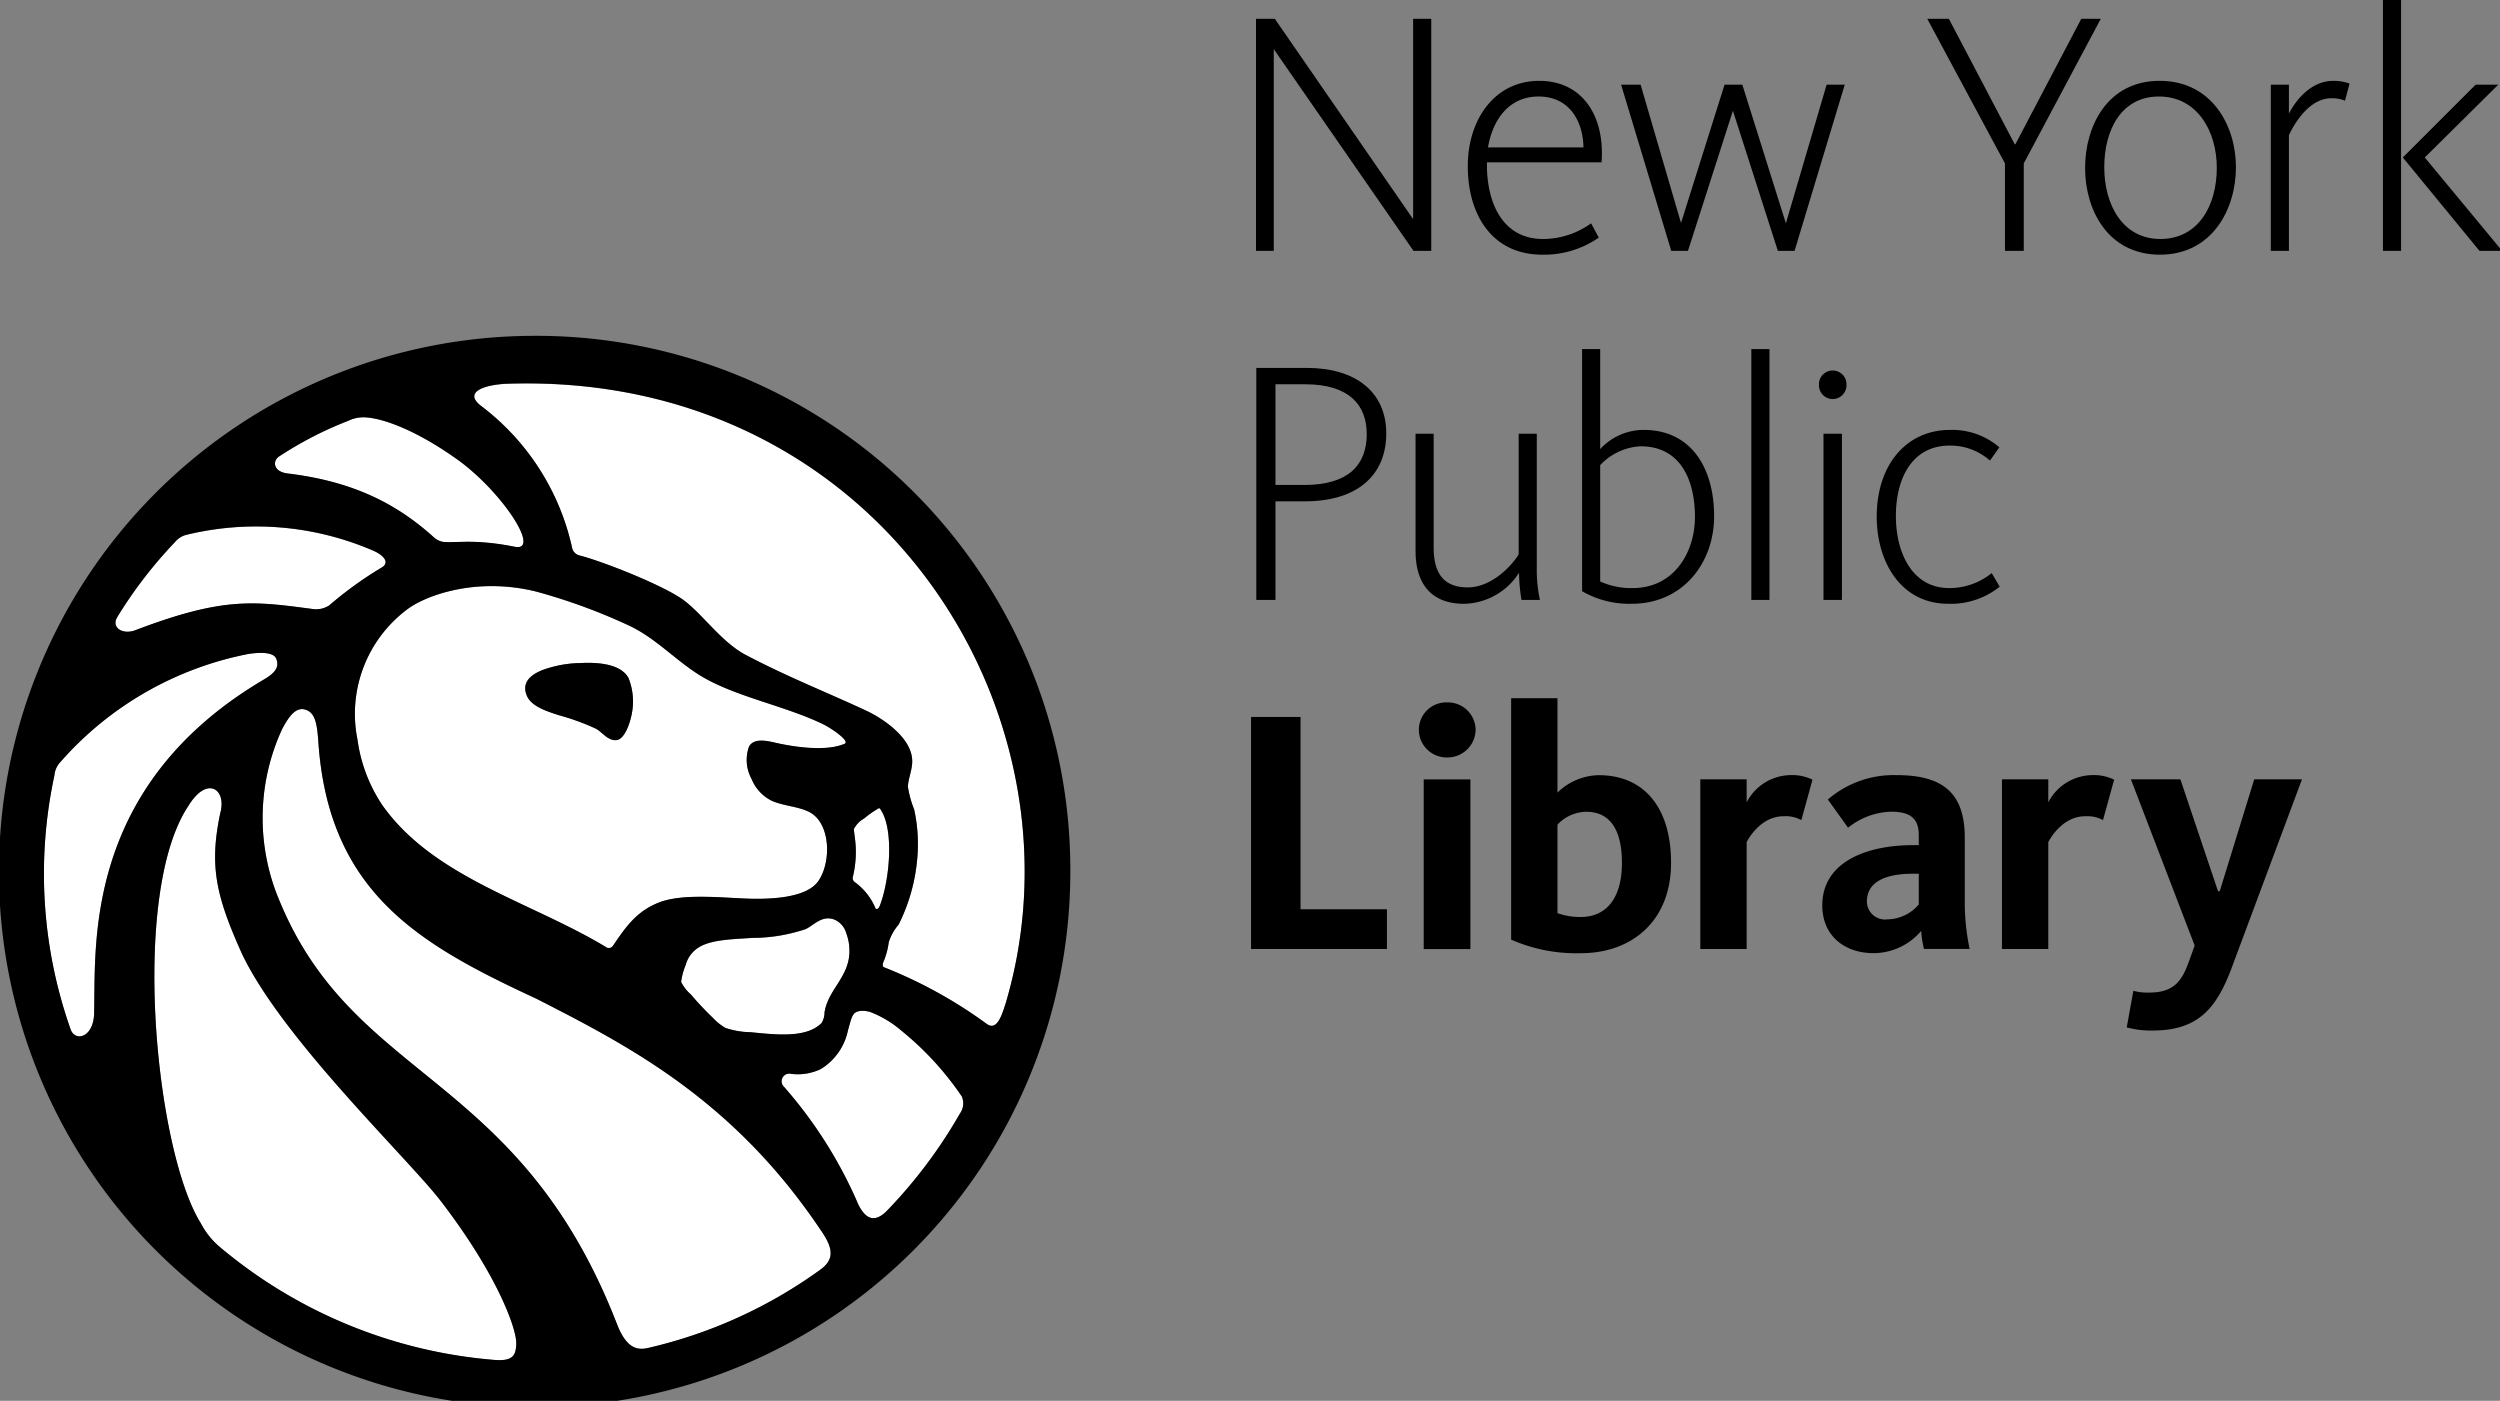<?xml version="1.0" encoding="UTF-8"?>
<svg class="nyplLionLogo svgIcon" data-reactid="55" focusable="false" viewBox="0 0 257 144" xmlns="http://www.w3.org/2000/svg">
<rect x="0" y="0" width="257" height="144" fill="#808080" stroke="none"/>
<title data-reactid="56">The New York Public Library</title>
<g class="nyplLionLogo-text" data-reactid="57">
<g class="nyplLionLogo-text-ny" data-reactid="58">
<path transform="translate(-27.252 -24.715)" d="m156.37 26.649h1.934l14.218 20.593v-20.593h1.862v23.852h-1.827l-14.362-20.736v20.736h-1.826v-23.852z" data-reactid="59"/>
<path transform="translate(-27.252 -24.715)" d="m178.14 41.799c0-4.835 2.793-8.774 7.342-8.774 4.369 0 6.769 3.51 6.41 8.38h-11.783v0.394c0.036 3.904 1.684 7.485 5.766 7.485a8.464 8.464 0 0 0 4.942 -1.612l0.788 1.468a9.823 9.823 0 0 1 -5.802 1.755c-5.229 2e-5 -7.664-4.19-7.664-9.097zm11.891-1.934c-0.036-2.578-1.361-5.229-4.62-5.229-2.973 0-4.692 2.292-5.193 5.229h9.813z" data-reactid="60"/>
<path transform="translate(-27.252 -24.715)" d="m193.9 33.418h2.005l4.155 14.218 4.476-14.218h1.827l4.477 14.254 4.19-14.254h1.863l-5.158 17.083h-1.719l-4.62-14.397-4.62 14.397h-1.719z" data-reactid="61"/>
<path transform="translate(-27.252 -24.715)" d="m233.36 41.512l-7.986-14.863h2.221l6.769 12.893h0.072l6.769-12.893h2.006l-7.915 14.863v8.989h-1.934v-8.989z" data-reactid="62"/>
<path transform="translate(-27.252 -24.715)" d="m241.6 41.978c0-4.298 2.292-8.954 7.664-8.954s7.843 4.62 7.843 8.882c0 4.298-2.435 8.989-7.808 8.989-5.372 0-7.7-4.62-7.7-8.918zm13.538 0c0-3.832-2.042-7.342-5.945-7.342-3.868 0-5.623 3.438-5.623 7.27 0 3.868 1.898 7.378 5.766 7.378 3.904-1e-5 5.802-3.438 5.802-7.306z" data-reactid="63"/>
<path transform="translate(-27.252 -24.715)" d="m260.69 33.418h1.863v2.973c0.645-1.254 2.184-3.366 4.584-3.366a4.683 4.683 0 0 1 1.648 0.286l-0.466 1.755a3.565 3.565 0 0 0 -1.397 -0.251c-2.364 0-3.904 2.794-4.369 3.796v11.89h-1.863v-17.083z" data-reactid="64"/>
<path transform="translate(-27.252 -24.715)" d="m272.22 24.715h1.862v25.786h-1.862v-25.786zm2.041 16.188 7.486-7.485h2.328l-7.557 7.485 7.951 9.598h-2.328z" data-reactid="65"/>
</g>
<g class="nyplLionLogo-text-public" data-reactid="66">
<path transform="translate(-27.252 -24.715)" d="m156.4 62.536h5.193c5.014 0 8.166 2.471 8.166 6.733 0 4.298-2.973 6.984-8.381 6.984h-3.008v10.135h-1.97v-23.852zm4.943 12.033c4.548 0 6.41-2.077 6.41-5.229 0-2.973-1.791-5.122-6.339-5.122h-3.044v10.35h2.973z" data-reactid="67"/>
<path transform="translate(-27.252 -24.715)" d="m172.77 81.374v-12.069h1.863v11.675c0 2.507 0.895 4.119 3.51 4.119 2.543 0 4.655-2.4 5.229-3.402v-12.392h1.862v13.789a14.413 14.413 0 0 0 0.323 3.295h-1.898a18.731 18.731 0 0 1 -0.251 -2.793 6.856 6.856 0 0 1 -5.658 3.188c-3.581 0-4.978-2.328-4.978-5.408z" data-reactid="68"/>
<path transform="translate(-27.252 -24.715)" d="m189.89 85.492v-24.891h1.862v10.279a6.073 6.073 0 0 1 4.477 -1.97c4.87 0 7.234 3.904 7.234 8.882 0 4.799-3.223 8.989-8.452 8.989a9.652 9.652 0 0 1 -5.121 -1.289zm11.604-7.628c0-3.725-1.433-7.27-5.587-7.27a6.128 6.128 0 0 0 -4.155 1.934v11.962a7.706 7.706 0 0 0 3.331 0.68c4.333 3e-5 6.41-3.761 6.41-7.306z" data-reactid="69"/>
<path transform="translate(-27.252 -24.715)" d="m207.29 60.601h1.863v25.786h-1.863v-25.786z" data-reactid="70"/>
<path transform="translate(-27.252 -24.715)" d="m214.24 64.255a1.415 1.415 0 1 1 2.829 0 1.416 1.416 0 1 1 -2.829 0zm0.466 5.05h1.898v17.083h-1.898v-17.083z" data-reactid="71"/>
<path transform="translate(-27.252 -24.715)" d="m220.18 77.828c0-5.408 3.116-8.917 7.521-8.917a7.421 7.421 0 0 1 5.085 1.79l-0.967 1.361a6.121 6.121 0 0 0 -4.154 -1.54c-3.796 0-5.516 3.295-5.516 7.235 0 3.796 1.684 7.413 5.48 7.413a6.889 6.889 0 0 0 4.369 -1.54l0.823 1.397a8.008 8.008 0 0 1 -5.301 1.755c-4.906-5e-5 -7.342-4.37-7.342-8.954z" data-reactid="72"/>
</g>
<g class="nyplLionLogo-text-library" data-reactid="73">
<path transform="translate(-27.252 -24.715)" d="m155.86 122.27v-23.852h5.086v19.769h8.882v4.083h-13.968z" data-reactid="74"/>
<path transform="translate(-27.252 -24.715)" d="m176.01 102.58a2.859 2.859 0 0 1 -2.901 -2.865 2.822 2.822 0 0 1 2.901 -2.793 2.854 2.854 0 0 1 2.937 2.793 2.889 2.889 0 0 1 -2.937 2.865zm-2.4 19.698v-17.442h4.799v17.442h-4.799z" data-reactid="75"/>
<path transform="translate(-27.252 -24.715)" d="m187.36 96.488v9.706a6.22 6.22 0 0 1 4.262 -1.791c4.37 0 7.414 3.008 7.414 9.025 0 5.945-4.011 9.276-9.276 9.276a16.584 16.584 0 0 1 -7.163 -1.397v-24.819h4.763zm0 22.097a6.728 6.728 0 0 0 2.4 0.395c2.65 0 4.226-1.97 4.226-5.551 0-3.259-1.11-5.265-3.689-5.265a4.144 4.144 0 0 0 -2.937 1.325v9.096z" data-reactid="76"/>
<path transform="translate(-27.252 -24.715)" d="m212.43 109.02a3.391 3.391 0 0 0 -1.827 -0.394c-2.112 0-3.366 1.863-3.796 2.65v10.995h-4.763v-17.442h4.763v2.364a5.162 5.162 0 0 1 4.405 -2.793 4.778 4.778 0 0 1 2.364 0.466z" data-reactid="77"/>
<path transform="translate(-27.252 -24.715)" d="m225.04 122.27a9.706 9.706 0 0 1 -0.287 -1.863 6.433 6.433 0 0 1 -4.906 2.292c-2.973 0-5.264-1.79-5.264-4.907 0-4.548 4.691-6.196 9.311-6.196h0.609v-1.003c0-1.504-0.609-2.435-2.829-2.435a7.361 7.361 0 0 0 -4.441 1.647l-2.077-2.901a10.365 10.365 0 0 1 7.056 -2.507c4.763 0 7.019 1.827 7.019 6.447v6.267a23.456 23.456 0 0 0 0.501 5.157h-4.692zm-0.537-7.736h-0.609c-2.793 0-4.727 0.824-4.727 2.865a1.864 1.864 0 0 0 2.113 1.826 4.277 4.277 0 0 0 3.223 -1.54v-3.152z" data-reactid="78"/>
<path transform="translate(-27.252 -24.715)" d="m243.44 109.02a3.39 3.39 0 0 0 -1.826 -0.394c-2.113 0-3.367 1.863-3.797 2.65v10.995h-4.763v-17.442h4.763v2.364a5.163 5.163 0 0 1 4.405 -2.793 4.776 4.776 0 0 1 2.364 0.466z" data-reactid="79"/>
<path transform="translate(-27.252 -24.715)" d="m246.31 104.83h5.085l3.868 11.497h0.179l3.546-11.497h4.907l-7.199 19.304c-1.54 4.119-3.367 6.518-8.13 6.518a9.323 9.323 0 0 1 -2.686 -0.322l0.68-3.76a5.485 5.485 0 0 0 1.683 0.179c2.435 0 3.295-1.181 3.975-3.044l0.645-1.79z" data-reactid="80"/>
</g>
</g>
<g class="nyplLionLogo-lion" data-reactid="81">
<path transform="translate(-27.252 -24.715)" d="m111.91 99.193c-3.742-1.831-8.601-2.748-12.137-4.712-2.8-1.552-4.946-4.117-7.959-5.498a60.029 60.029 0 0 0 -9.468 -3.454c-6.251-1.538-11.502 0.465-13.323 1.906a13.414 13.414 0 0 0 -5.021 13.339 15.944 15.944 0 0 0 2.556 6.729c5.273 7.447 15.141 9.867 22.96 14.565a0.506 0.506 0 0 0 0.739 -0.102c1.313-1.931 2.381-3.486 4.592-4.405 2.246-0.937 5.779-0.619 8.826-0.471 3.148 0.152 6.545-0.143 7.687-1.771 1.364-1.942 1.284-5.857-0.797-7.052-1.117-0.644-2.783-0.673-3.998-1.233a4.32 4.32 0 0 1 -2.059 -2.242 4.075 4.075 0 0 1 -0.26 -3.312c0.489-0.88 1.723-0.631 2.713-0.401 1.964 0.451 5.244 0.929 7.133 0.1 0.557-0.284-1.433-1.617-2.186-1.985zm-19.72-1.074c-0.168 0.876-0.702 2.567-1.556 2.677-0.86 0.11-1.48-0.812-2.097-1.158a24.412 24.412 0 0 0 -3.873 -1.411c-1.173-0.389-2.783-0.87-3.254-1.99-0.707-1.667 0.944-2.455 2.134-2.821a12.116 12.116 0 0 1 3.4 -0.542c2.148-0.103 4.2 0.204 4.92 1.555a6.493 6.493 0 0 1 0.325 3.69z" fill="#FFF" data-reactid="82"/>
<path transform="translate(-27.252 -24.715)" d="m32.833 104.45a2.294 2.294 0 0 1 0.546 -1.316 34.485 34.485 0 0 1 19.427 -11.197c1.505-0.216 2.59-0.112 2.837 0.492 0.432 1.058-0.444 1.667-1.498 2.277-18.345 10.964-17.045 27.263-17.221 33.931 0.055 2.727-1.914 3.224-2.406 1.939a48.038 48.038 0 0 1 -1.685 -26.126z" fill="#FFF" data-reactid="83"/>
<path transform="translate(-27.252 -24.715)" d="m45.247 80.44a2.197 2.197 0 0 1 1.179 -0.739 30.355 30.355 0 0 1 19.203 1.634c1.143 0.506 1.658 1.223 0.907 1.704a38.83 38.83 0 0 0 -5.444 3.925 2.471 2.471 0 0 1 -1.782 0.357c-5.967-0.787-9.066-1.251-18.035 2.149-1.376 0.579-2.614-0.209-1.981-1.29a45.712 45.712 0 0 1 5.954 -7.739z" fill="#FFF" data-reactid="84"/>
<path transform="translate(-27.252 -24.715)" d="m56.84 73.4c-1.542-0.176-1.564-1.304-0.912-1.744a37.8 37.8 0 0 1 7.131 -3.677 3.616 3.616 0 0 1 1.992 -0.334c2.016 0.202 5.354 1.559 9.185 4.292 4.594 3.278 8.68 9.505 5.947 9.001a25.587 25.587 0 0 0 -3.002 -0.439c-2.071-0.184-3.429 0.029-4.383-0.068a1.963 1.963 0 0 1 -1.036 -0.55c-3.877-3.477-8.356-5.683-14.923-6.481z" fill="#FFF" data-reactid="85"/>
<path transform="translate(-27.252 -24.715)" d="m130.65 127.83c-0.414 1.291-0.905 2.91-1.958 2.159a47.305 47.305 0 0 0 -10.514 -5.807c-0.226-0.051-0.2-0.364-0.121-0.541a7.764 7.764 0 0 0 0.561 -2.055 5.106 5.106 0 0 1 1.012 -1.808 18.619 18.619 0 0 0 1.899 -6.603 16.563 16.563 0 0 0 -0.301 -5.241 10.439 10.439 0 0 1 -0.639 -2.32c0.012-0.739 0.36-1.514 0.432-2.386 0.208-2.525-2.978-4.63-4.718-5.442-3.945-1.842-8.139-3.49-12.4-5.738-2.406-1.269-4.336-4.052-6.266-5.546-1.95-1.504-8.216-3.99-10.72-4.651a1.038 1.038 0 0 1 -0.862 -0.863 25.026 25.026 0 0 0 -9.371 -14.551c-1.759-1.367 0.213-2.144 2.635-2.262 38.182-1.309 60.155 33.829 51.33 63.656z" fill="#FFF" data-reactid="86"/>
<path transform="translate(-27.252 -24.715)" d="m115.14 110.94c-0.027-0.194-0.111-0.853-0.11-0.988a2.609 2.609 0 0 1 1.049 -1.084 10.66 10.66 0 0 1 1.472 -1.036c0.138-0.087 0.23 0.114 0.249 0.154 1.407 2.137 0.88 7.418-0.137 9.929-0.118 0.255-0.333 0.355-0.421 0.168a6.365 6.365 0 0 0 -2.173 -2.712 0.536 0.536 0 0 1 -0.163 -0.44 10.785 10.785 0 0 0 0.235 -3.99z" fill="#FFF" data-reactid="87"/>
<path transform="translate(-27.252 -24.715)" d="m97.736 123.94a3.075 3.075 0 0 1 1.337 -1.817c1.281-0.803 3.41-0.838 5.464-0.979a17.343 17.343 0 0 0 5.534 -0.905c0.857-0.394 1.715-1.517 3.039-0.945a2.196 2.196 0 0 1 1.156 1.417 5.152 5.152 0 0 1 0.298 2.133c-0.191 2.463-2.191 3.666-2.551 5.969a2.055 2.055 0 0 1 -0.299 1.076c-1.528 1.555-4.548 1.228-7.279 0.953a8.697 8.697 0 0 1 -2.605 -0.439 5.73 5.73 0 0 1 -1.302 -1.046 30.722 30.722 0 0 1 -2.244 -2.388 4.156 4.156 0 0 1 -1.015 -1.301 6.83 6.83 0 0 1 0.467 -1.727z" fill="#FFF" data-reactid="88"/>
<path transform="translate(-27.252 -24.715)" d="m49.907 152.97a8.064 8.064 0 0 1 -2.01 -2.487c-4.676-7.474-7.297-33.945-1.271-42.924 1.918-3.146 3.949-1.695 3.274 0.736-1.154 5.459-0.447 8.517 2.208 14.441 4.171 8.802 17.047 21.023 20.456 25.455 5.843 7.601 7.788 13.139 7.761 14.631-0.032 1.145-0.251 1.874-2.257 1.705a50.122 50.122 0 0 1 -28.161 -11.558z" fill="#FFF" data-reactid="89"/>
<path transform="translate(-27.252 -24.715)" d="m55.956 117.27a21.792 21.792 0 0 1 0.306 -17.625c0.719-1.355 1.421-2.24 2.338-1.985 0.998 0.278 1.229 1.3 1.366 3.193 1.016 15.714 10.52 21.005 22.459 26.553 9.419 4.815 20.135 10.32 29.116 23.654 1.359 1.925 1.555 3.093 0.021 4.196a48.868 48.868 0 0 1 -17.694 8.036c-1.092 0.256-2.219 0.064-3.187-2.433-10.082-25.977-27.01-24.806-34.725-43.59z" fill="#FFF" data-reactid="90"/>
<path transform="translate(-27.252 -24.715)" d="m118.4 149.21c-1.535 1.534-2.405 0.332-2.907-0.654a45.568 45.568 0 0 0 -7.635 -12.103 0.787 0.787 0 0 1 0.728 -1.344 5.5 5.5 0 0 0 3.037 -0.493 6.086 6.086 0 0 0 2.787 -3.944c0.427-1.507 0.447-1.95 1.37-2.044a3.034 3.034 0 0 1 0.904 0.109 10.917 10.917 0 0 1 3.212 1.915 31.194 31.194 0 0 1 6.227 6.775 1.796 1.796 0 0 1 -0.195 1.767 50.135 50.135 0 0 1 -7.527 10.016z" fill="#FFF" data-reactid="91"/>
<path transform="translate(-27.252 -24.715)" d="m82.029 59.239a55.069 55.069 0 1 0 55.253 55.074 54.894 54.894 0 0 0 -55.253 -55.074zm-32.121 93.715a8.064 8.064 0 0 1 -2.01 -2.487c-4.676-7.474-7.297-33.945-1.271-42.924 1.918-3.146 3.949-1.695 3.274 0.736-1.154 5.459-0.447 8.517 2.208 14.441 4.171 8.802 17.047 21.023 20.456 25.455 5.843 7.601 7.788 13.139 7.761 14.631-0.032 1.145-0.251 1.874-2.257 1.705a50.122 50.122 0 0 1 -28.161 -11.558zm80.739-25.141c-0.414 1.291-0.905 2.91-1.958 2.159a47.302 47.302 0 0 0 -10.514 -5.807c-0.226-0.051-0.2-0.364-0.121-0.541a7.764 7.764 0 0 0 0.561 -2.055 5.106 5.106 0 0 1 1.012 -1.808 18.619 18.619 0 0 0 1.899 -6.603 16.563 16.563 0 0 0 -0.301 -5.241 10.439 10.439 0 0 1 -0.639 -2.32c0.012-0.739 0.36-1.514 0.432-2.386 0.208-2.525-2.978-4.63-4.718-5.441-3.945-1.842-8.139-3.49-12.4-5.738-2.406-1.269-4.336-4.052-6.266-5.546-1.95-1.504-8.216-3.99-10.72-4.651a1.038 1.038 0 0 1 -0.862 -0.863 25.026 25.026 0 0 0 -9.371 -14.551c-1.759-1.367 0.213-2.144 2.635-2.262 38.182-1.309 60.155 33.829 51.33 63.656zm-15.504-16.889c-0.027-0.194-0.111-0.853-0.11-0.988a2.609 2.609 0 0 1 1.049 -1.084 10.66 10.66 0 0 1 1.472 -1.036c0.138-0.087 0.23 0.114 0.249 0.154 1.407 2.137 0.88 7.418-0.137 9.929-0.118 0.255-0.333 0.355-0.421 0.168a6.365 6.365 0 0 0 -2.173 -2.712 0.536 0.536 0 0 1 -0.163 -0.44 10.784 10.784 0 0 0 0.235 -3.99zm-46.121-23.502c1.821-1.441 7.072-3.444 13.323-1.906a60.022 60.022 0 0 1 9.468 3.454c3.013 1.381 5.159 3.946 7.959 5.498 3.536 1.964 8.396 2.881 12.137 4.712 0.753 0.368 2.742 1.7 2.186 1.984-1.889 0.829-5.17 0.351-7.133-0.1-0.991-0.23-2.224-0.479-2.713 0.401a4.075 4.075 0 0 0 0.26 3.311 4.321 4.321 0 0 0 2.059 2.242c1.215 0.56 2.881 0.59 3.998 1.233 2.082 1.196 2.161 5.11 0.797 7.052-1.141 1.627-4.539 1.923-7.687 1.771-3.047-0.148-6.58-0.467-8.826 0.471-2.212 0.92-3.279 2.474-4.592 4.405a0.506 0.506 0 0 1 -0.739 0.102c-7.818-4.698-17.687-7.118-22.96-14.565a15.944 15.944 0 0 1 -2.556 -6.729 13.414 13.414 0 0 1 5.021 -13.339zm-12.182-14.035c-1.542-0.176-1.564-1.304-0.912-1.744a37.8 37.8 0 0 1 7.131 -3.677 3.616 3.616 0 0 1 1.992 -0.334c2.016 0.202 5.354 1.559 9.185 4.292 4.594 3.278 8.68 9.505 5.947 9.001a25.595 25.595 0 0 0 -3.002 -0.439c-2.071-0.184-3.429 0.029-4.383-0.068a1.963 1.963 0 0 1 -1.036 -0.55c-3.877-3.477-8.356-5.683-14.923-6.481zm40.896 50.535a3.075 3.075 0 0 1 1.337 -1.817c1.281-0.803 3.41-0.838 5.464-0.979a17.343 17.343 0 0 0 5.534 -0.905c0.857-0.394 1.715-1.517 3.039-0.945a2.196 2.196 0 0 1 1.156 1.417 5.152 5.152 0 0 1 0.298 2.133c-0.191 2.463-2.191 3.666-2.551 5.969a2.055 2.055 0 0 1 -0.299 1.076c-1.528 1.555-4.548 1.228-7.279 0.953a8.697 8.697 0 0 1 -2.605 -0.439 5.729 5.729 0 0 1 -1.302 -1.046 30.722 30.722 0 0 1 -2.244 -2.388 4.156 4.156 0 0 1 -1.015 -1.301 6.83 6.83 0 0 1 0.467 -1.727zm-52.489-43.496a2.197 2.197 0 0 1 1.179 -0.739 30.355 30.355 0 0 1 19.203 1.634c1.143 0.506 1.658 1.223 0.907 1.704a38.83 38.83 0 0 0 -5.444 3.925 2.471 2.471 0 0 1 -1.782 0.357c-5.967-0.787-9.066-1.251-18.035 2.149-1.376 0.579-2.614-0.209-1.981-1.29a45.713 45.713 0 0 1 5.954 -7.739zm-12.404 24.022a2.296 2.296 0 0 1 0.546 -1.316 34.484 34.484 0 0 1 19.427 -11.197c1.505-0.215 2.59-0.112 2.836 0.492 0.432 1.058-0.444 1.668-1.497 2.277-18.346 10.964-17.045 27.263-17.221 33.931 0.055 2.727-1.914 3.224-2.406 1.939a48.04 48.04 0 0 1 -1.685 -26.127zm23.119 12.814a21.792 21.792 0 0 1 0.306 -17.625c0.719-1.355 1.421-2.24 2.338-1.985 0.998 0.278 1.229 1.3 1.366 3.193 1.016 15.714 10.52 21.005 22.459 26.553 9.419 4.815 20.135 10.32 29.116 23.654 1.359 1.925 1.555 3.093 0.021 4.196a48.868 48.868 0 0 1 -17.694 8.036c-1.092 0.256-2.219 0.064-3.187-2.433-10.082-25.977-27.01-24.807-34.725-43.59zm62.441 31.948c-1.535 1.534-2.405 0.332-2.907-0.654a45.567 45.567 0 0 0 -7.635 -12.103 0.787 0.787 0 0 1 0.728 -1.345 5.5 5.5 0 0 0 3.037 -0.493 6.085 6.085 0 0 0 2.787 -3.944c0.427-1.507 0.447-1.95 1.37-2.044a3.035 3.035 0 0 1 0.904 0.109 10.918 10.918 0 0 1 3.212 1.915 31.193 31.193 0 0 1 6.227 6.775 1.796 1.796 0 0 1 -0.195 1.767 50.134 50.134 0 0 1 -7.527 10.016z" data-reactid="92"/>
<path transform="translate(-27.252 -24.715)" d="m84.671 98.227a24.394 24.394 0 0 1 3.872 1.411c0.617 0.346 1.237 1.268 2.097 1.158 0.854-0.11 1.387-1.801 1.555-2.677a6.492 6.492 0 0 0 -0.325 -3.69c-0.721-1.35-2.772-1.658-4.92-1.555a12.12 12.12 0 0 0 -3.401 0.542c-1.189 0.366-2.84 1.155-2.133 2.821 0.472 1.12 2.08 1.601 3.254 1.99z" data-reactid="93"/>
</g>
</svg>
